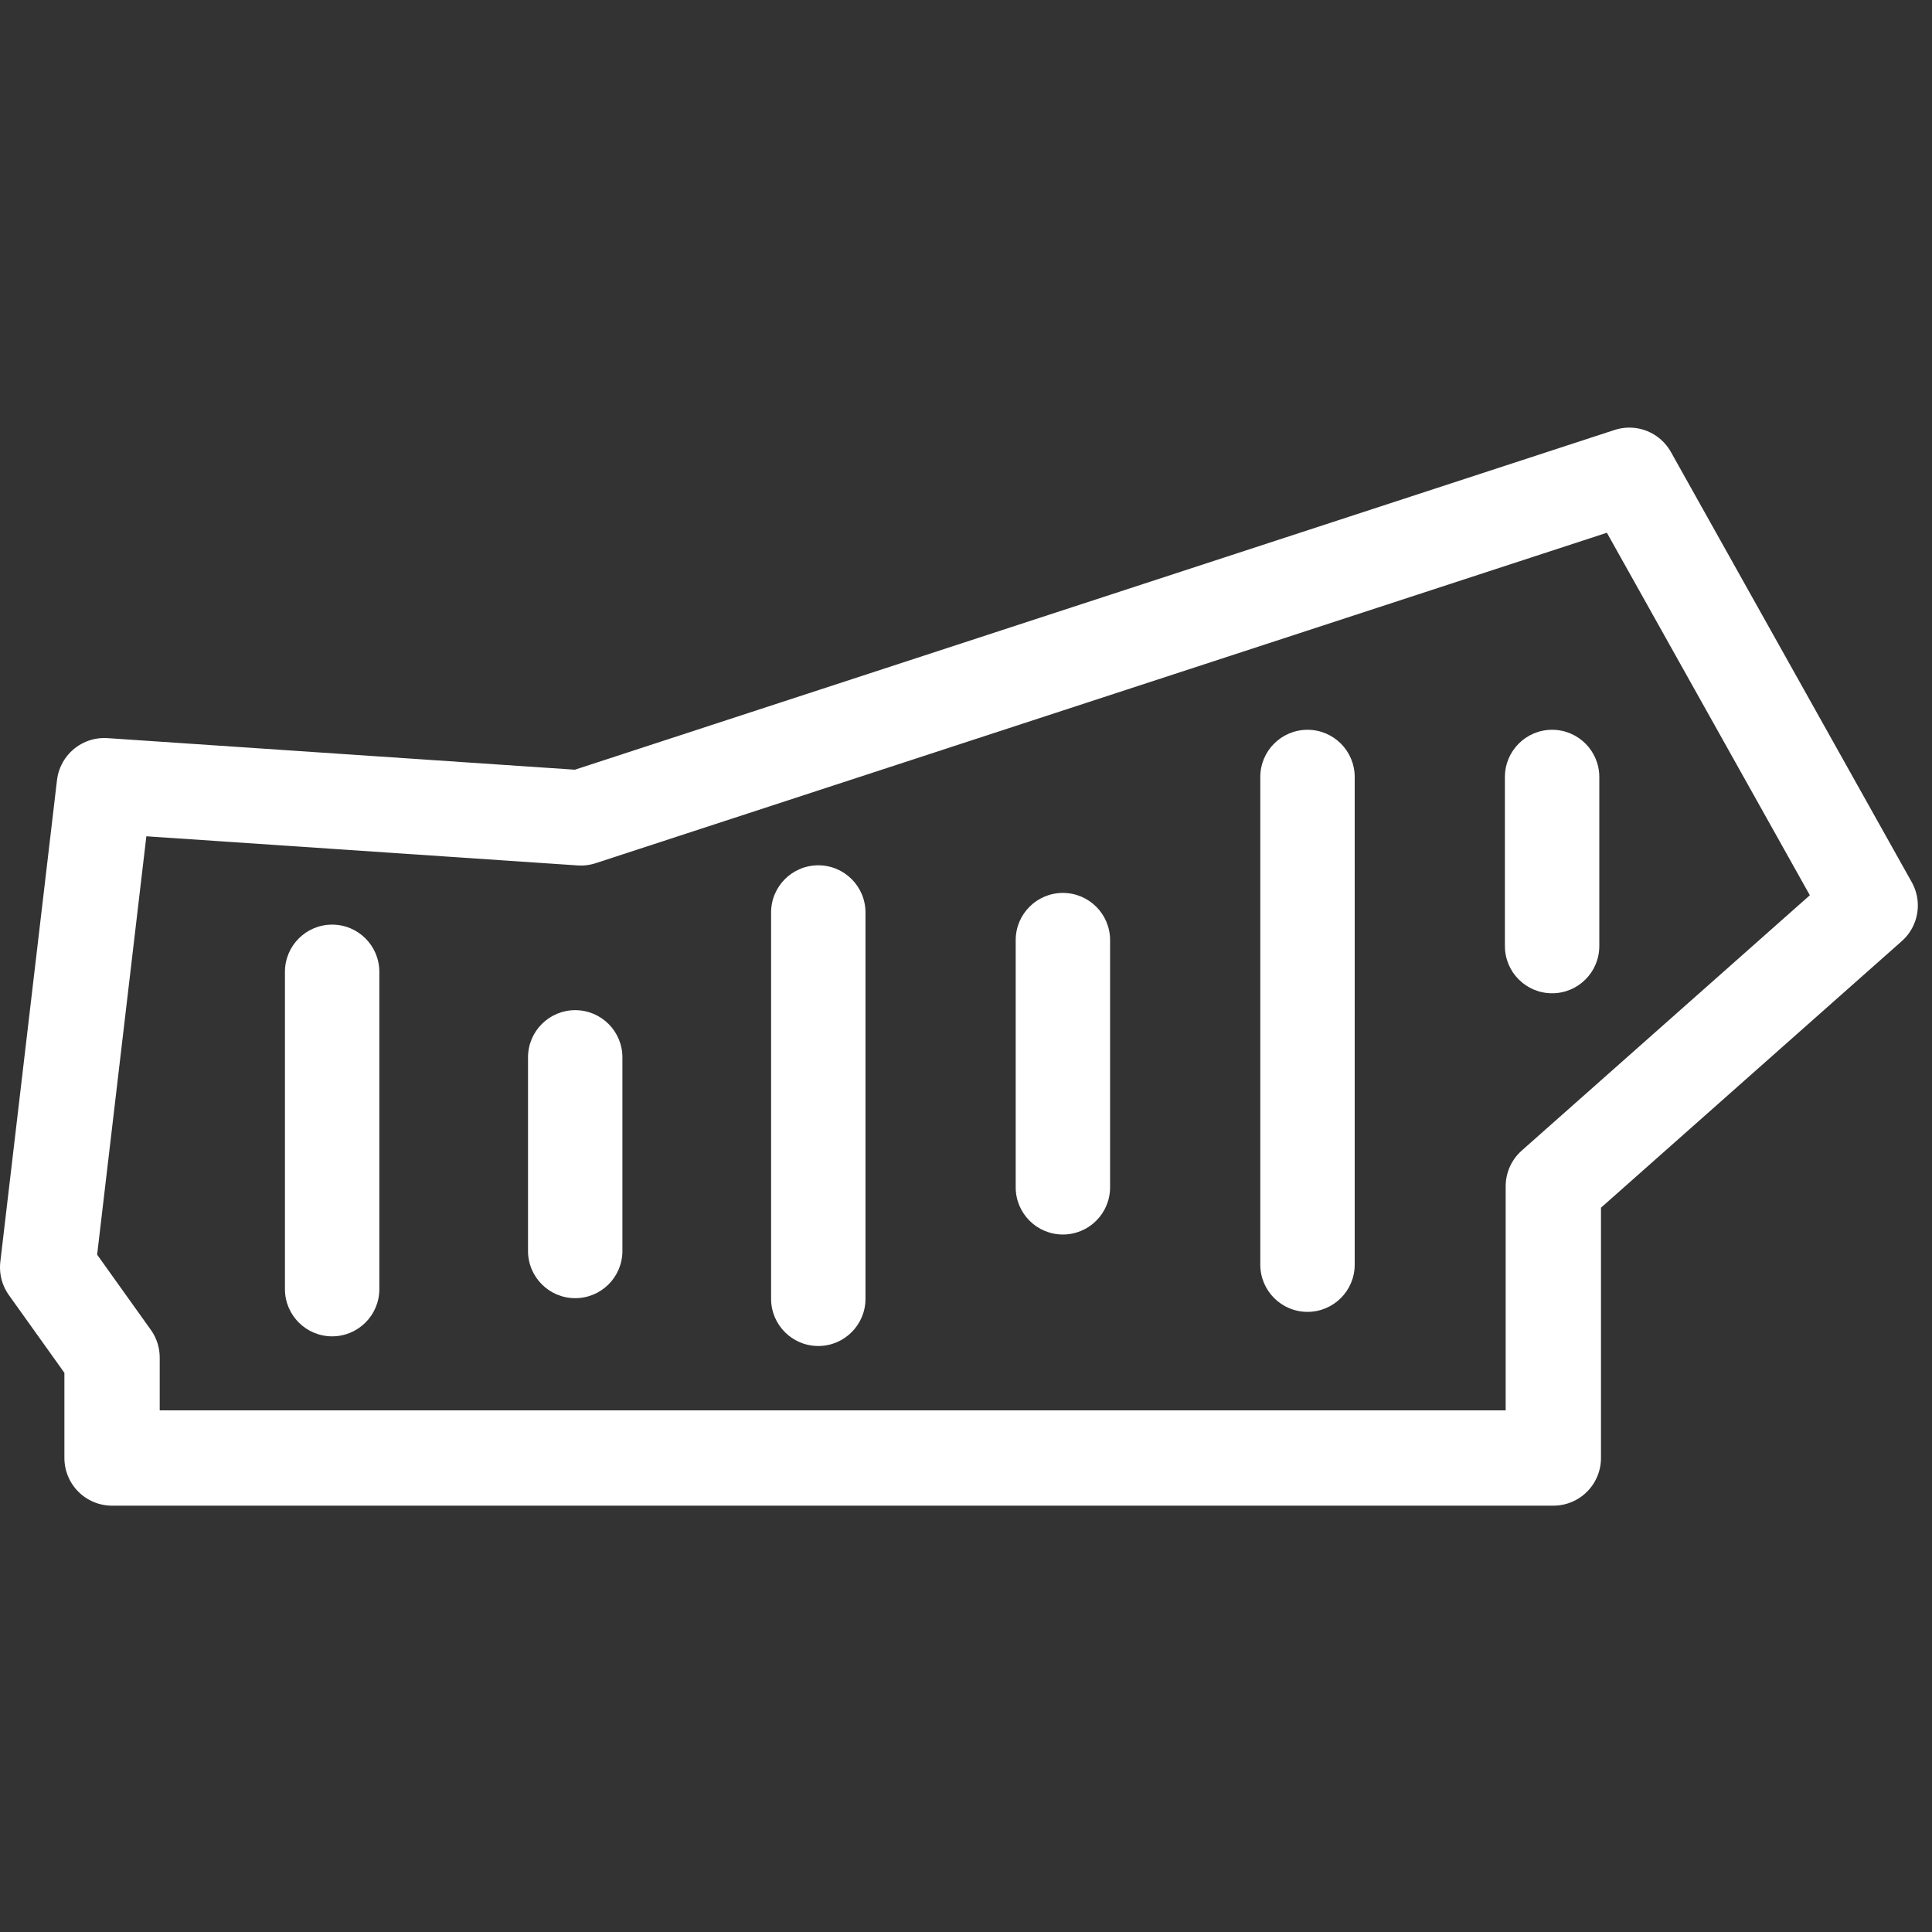 <svg width="48" height="48" fill="none" xmlns="http://www.w3.org/2000/svg" viewBox="0 0 750 750"><rect x="0" y="0" width="750" height="750" fill="#333333" stroke="none"/><path d="M317.66 335.91c-10.121 0-18.324 8.199-18.324 18.32v149.965c0 10.117 8.203 18.321 18.324 18.321 10.113 0 18.32-8.204 18.32-18.321V354.23c0-10.121-8.207-18.32-18.32-18.32zM128.938 358.938c-10.122 0-18.325 8.203-18.325 18.324v123.183c0 10.121 8.203 18.321 18.325 18.321 10.117 0 18.32-8.2 18.32-18.321V377.262c0-10.121-8.203-18.324-18.32-18.324zM223.297 392.145c-10.121 0-18.32 8.203-18.32 18.32v75.164c0 10.117 8.199 18.32 18.32 18.32s18.32-8.203 18.32-18.32v-75.164c0-10.117-8.199-18.32-18.32-18.32zM412.613 346.633c-10.117 0-18.32 8.203-18.32 18.32v95.965c0 10.117 8.203 18.32 18.32 18.32s18.321-8.203 18.321-18.32v-95.965c0-10.117-8.204-18.32-18.321-18.32zM602.527 283.301c-10.121 0-18.324 8.203-18.324 18.32v65.649c0 10.117 8.203 18.32 18.324 18.32 10.118 0 18.321-8.203 18.321-18.32v-65.649c0-10.117-8.203-18.32-18.321-18.32zM507.57 283.301c-10.121 0-18.324 8.203-18.324 18.32v189.324c0 10.117 8.203 18.321 18.324 18.321 10.121 0 18.325-8.204 18.325-18.321V301.621c0-10.117-8.204-18.32-18.325-18.32z" fill="#fff"/><path d="M43.5 566H603V460.5l123-109-93.5-167-407 133-185-12.5-22 187 25 35v39z" stroke="#fff" stroke-width="37" stroke-linecap="round" stroke-linejoin="round"/></svg>
